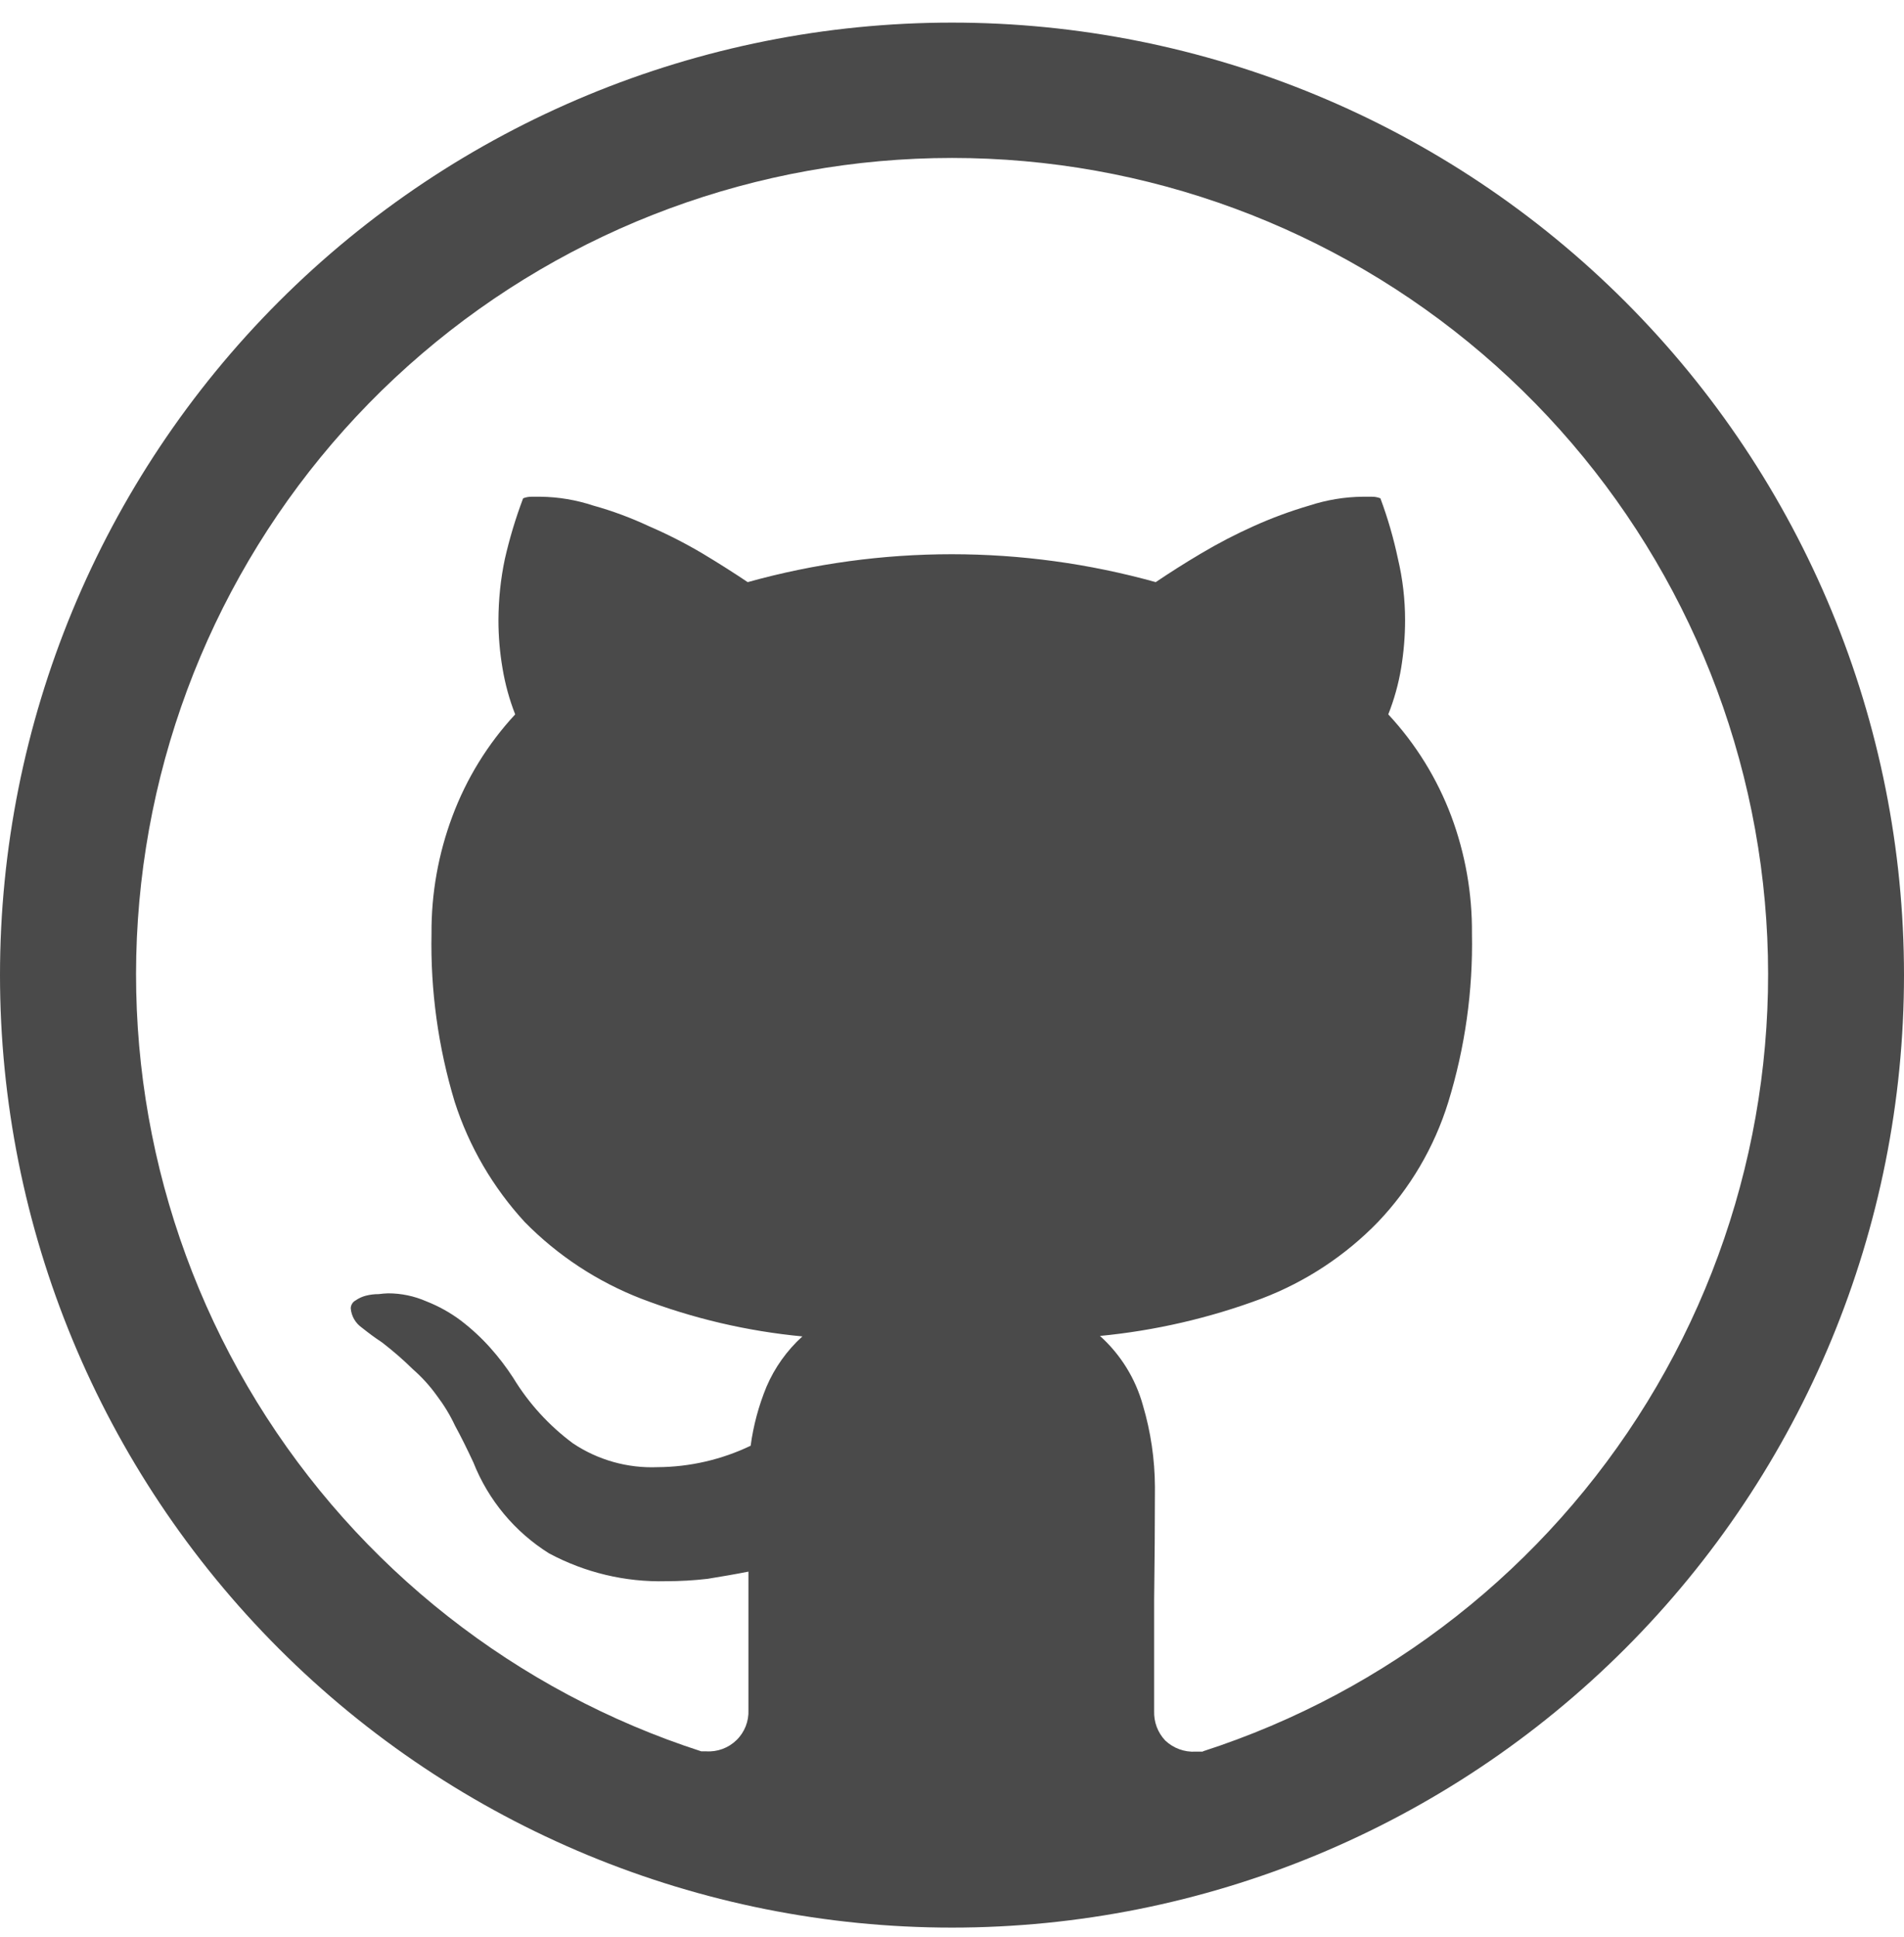 <svg width="60" height="61" viewBox="0 0 60 61" fill="none" xmlns="http://www.w3.org/2000/svg">
<path d="M30 0.712C22.044 0.712 14.413 3.873 8.787 9.499C3.161 15.125 0 22.756 0 30.712C0 38.669 3.161 46.299 8.787 51.925C14.413 57.552 22.044 60.712 30 60.712C37.956 60.712 45.587 57.552 51.213 51.925C56.839 46.299 60 38.669 60 30.712C60 22.756 56.839 15.125 51.213 9.499C45.587 3.873 37.956 0.712 30 0.712ZM37.907 55.17H37.675C37.5 55.18 37.326 55.154 37.161 55.093C36.997 55.033 36.847 54.94 36.72 54.82C36.603 54.696 36.511 54.55 36.451 54.39C36.391 54.23 36.364 54.06 36.37 53.89V50.375C36.385 49.207 36.395 48.025 36.395 46.835C36.391 45.965 36.264 45.099 36.017 44.265C35.784 43.421 35.314 42.662 34.663 42.077C36.405 41.909 38.118 41.513 39.758 40.9C41.141 40.374 42.392 39.551 43.422 38.49C44.44 37.422 45.197 36.132 45.635 34.725C46.167 33.001 46.42 31.203 46.385 29.4C46.395 28.14 46.175 26.89 45.735 25.71C45.288 24.52 44.613 23.43 43.748 22.5C43.934 22.031 44.07 21.543 44.153 21.045C44.235 20.545 44.278 20.04 44.278 19.535C44.278 18.885 44.203 18.235 44.053 17.602C43.916 16.953 43.731 16.316 43.5 15.695C43.412 15.66 43.317 15.643 43.222 15.645H42.947C42.373 15.65 41.807 15.745 41.263 15.922C40.662 16.098 40.075 16.315 39.505 16.572C38.938 16.826 38.386 17.113 37.852 17.43C37.315 17.747 36.84 18.052 36.42 18.335C32.214 17.163 27.768 17.163 23.562 18.335C23.093 18.021 22.617 17.72 22.133 17.43C21.591 17.11 21.03 16.824 20.453 16.575C19.884 16.309 19.295 16.09 18.69 15.922C18.156 15.746 17.598 15.652 17.035 15.645H16.76C16.666 15.643 16.573 15.66 16.485 15.695C16.25 16.317 16.058 16.954 15.91 17.602C15.775 18.237 15.71 18.885 15.707 19.535C15.707 20.04 15.75 20.545 15.835 21.045C15.918 21.542 16.05 22.03 16.235 22.5C15.371 23.431 14.699 24.522 14.255 25.712C13.813 26.892 13.59 28.142 13.598 29.402C13.562 31.196 13.809 32.985 14.328 34.702C14.78 36.11 15.535 37.402 16.538 38.492C17.575 39.547 18.825 40.367 20.203 40.902C21.835 41.527 23.545 41.927 25.285 42.092C24.799 42.533 24.414 43.072 24.155 43.675C23.909 44.271 23.741 44.896 23.655 45.535C22.738 45.974 21.735 46.205 20.718 46.21C19.773 46.248 18.841 45.985 18.055 45.46C17.301 44.901 16.663 44.202 16.175 43.4C15.957 43.063 15.713 42.744 15.445 42.445C15.163 42.13 14.851 41.843 14.515 41.587C14.184 41.34 13.82 41.138 13.435 40.987C13.056 40.821 12.646 40.735 12.232 40.735C12.133 40.737 12.033 40.747 11.932 40.76C11.796 40.759 11.66 40.776 11.527 40.81C11.411 40.84 11.301 40.891 11.203 40.96C11.158 40.984 11.12 41.021 11.094 41.065C11.068 41.108 11.053 41.159 11.053 41.21C11.063 41.33 11.1 41.447 11.16 41.551C11.221 41.656 11.303 41.746 11.402 41.815C11.635 42 11.828 42.142 11.982 42.242L12.057 42.295C12.39 42.552 12.71 42.83 13.012 43.127C13.293 43.372 13.545 43.65 13.762 43.952C13.988 44.25 14.182 44.567 14.34 44.905C14.523 45.24 14.715 45.625 14.918 46.062C15.387 47.247 16.223 48.25 17.302 48.925C18.435 49.532 19.705 49.835 20.992 49.802C21.427 49.802 21.865 49.777 22.297 49.727C22.727 49.657 23.155 49.585 23.585 49.5V53.857C23.593 54.033 23.563 54.208 23.499 54.372C23.434 54.535 23.336 54.684 23.21 54.806C23.084 54.929 22.934 55.024 22.769 55.085C22.604 55.146 22.428 55.172 22.253 55.16H22.098C16.268 53.276 11.302 49.373 8.094 44.154C4.886 38.934 3.647 32.741 4.601 26.689C5.554 20.637 8.637 15.124 13.294 11.143C17.951 7.162 23.876 4.975 30.003 4.975C36.129 4.975 42.054 7.162 46.711 11.143C51.368 15.124 54.451 20.637 55.404 26.689C56.358 32.741 55.119 38.934 51.911 44.154C48.703 49.373 43.737 53.276 37.907 55.16V55.17Z" fill="#4A4A4A"/>
</svg>
